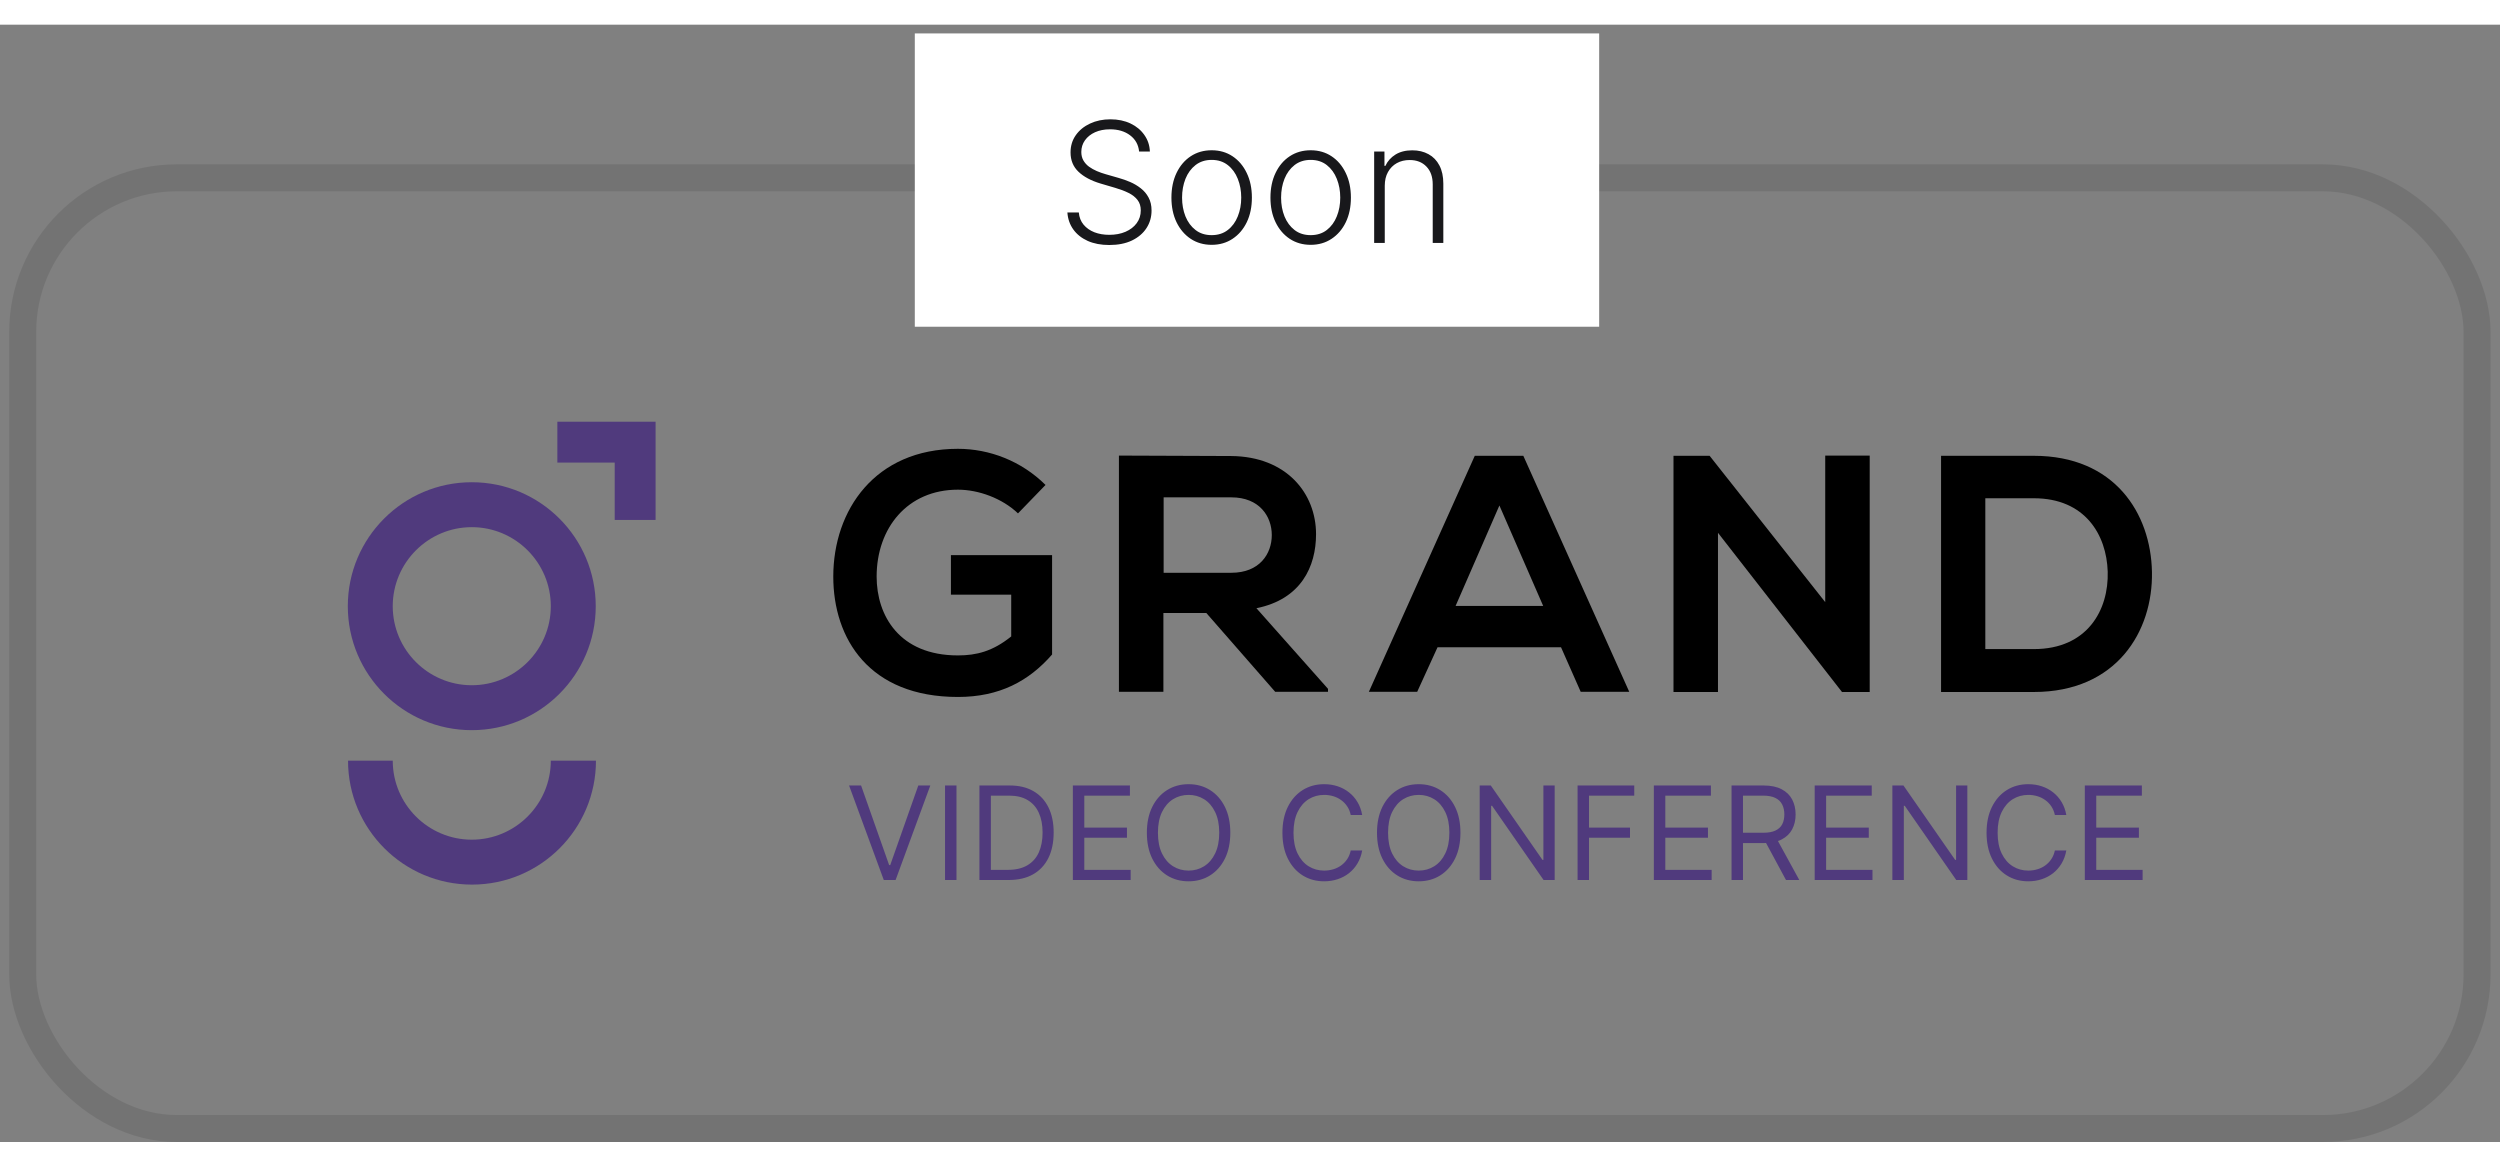 <svg width="150" height="70" viewBox="0 0 179 80" fill="none" xmlns="http://www.w3.org/2000/svg">
<rect x="0" y="0" width="179" height="80" fill="#808080" stroke="none"/>
<rect x="1.627" y="10.966" width="175.73" height="68.069" rx="11.034" stroke="black" stroke-opacity="0.1" stroke-width="1.931"/>
<path d="M33.779 50.513C28.88 50.513 24.903 46.536 24.903 41.637C24.903 36.738 28.88 32.761 33.779 32.761C38.678 32.761 42.655 36.738 42.655 41.637C42.655 46.536 38.678 50.513 33.779 50.513ZM33.779 35.978C30.659 35.978 28.12 38.517 28.12 41.637C28.12 44.757 30.659 47.296 33.779 47.296C36.899 47.296 39.438 44.757 39.438 41.637C39.438 38.517 36.899 35.978 33.779 35.978Z" fill="#503A7D"/>
<path d="M39.438 52.695C39.438 55.816 36.899 58.354 33.779 58.354C30.659 58.354 28.12 55.816 28.12 52.695L24.919 52.695C24.919 57.594 28.896 61.571 33.795 61.571C38.694 61.571 42.671 57.594 42.671 52.695L39.438 52.695Z" fill="#503A7D"/>
<path d="M46.939 35.461L46.939 28.428L39.907 28.428L39.907 31.355L44.013 31.355L44.013 35.461L46.939 35.461Z" fill="#503A7D"/>
<path d="M72.888 34.992C71.756 33.909 70.058 33.294 68.587 33.294C64.966 33.294 62.767 36.043 62.767 39.519C62.767 42.3 64.384 45.161 68.587 45.161C69.913 45.161 71.077 44.87 72.403 43.803L72.403 40.812L68.086 40.812L68.086 37.983L75.329 37.983L75.329 45.097C73.664 47.004 71.562 48.136 68.587 48.136C62.233 48.136 59.663 43.965 59.663 39.519C59.663 34.766 62.638 30.368 68.587 30.368C70.851 30.368 73.13 31.241 74.86 32.955L72.888 34.992Z" fill="black"/>
<path d="M95.085 47.764L91.302 47.764L86.371 42.122L83.299 42.122L83.299 47.764L80.115 47.764L80.115 30.853C82.798 30.853 85.466 30.885 88.15 30.885C92.127 30.918 94.229 33.569 94.229 36.479C94.229 38.791 93.162 41.136 89.96 41.782L95.085 47.554L95.085 47.764ZM83.316 33.844L83.316 39.244L88.166 39.244C90.187 39.244 91.06 37.886 91.06 36.544C91.06 35.202 90.171 33.844 88.166 33.844L83.316 33.844Z" fill="black"/>
<path d="M111.77 44.579L102.927 44.579L101.472 47.764L98.012 47.764L105.594 30.869L109.07 30.869L116.653 47.764L113.177 47.764L111.77 44.579ZM107.357 34.426L104.22 41.62L110.493 41.62L107.357 34.426Z" fill="black"/>
<path d="M130.686 30.853L133.871 30.853L133.871 47.78L131.899 47.78L131.899 47.796L123.007 36.382L123.007 47.78L119.822 47.78L119.822 30.869L122.409 30.869L130.686 41.346L130.686 30.853Z" fill="black"/>
<path d="M154.08 39.179C154.161 43.447 151.542 47.78 145.625 47.78L138.98 47.78L138.98 30.869L145.625 30.869C151.413 30.869 153.999 34.992 154.08 39.179ZM142.149 44.708L145.625 44.708C149.456 44.708 150.992 41.911 150.912 39.163C150.831 36.528 149.295 33.909 145.625 33.909L142.149 33.909L142.149 44.708Z" fill="black"/>
<path d="M61.653 54.474L63.662 60.171L63.741 60.171L65.751 54.474L66.61 54.474L64.125 61.242L63.279 61.242L60.793 54.474L61.653 54.474ZM68.484 54.474L68.484 61.242L67.664 61.242L67.664 54.474L68.484 54.474ZM72.216 61.242L70.127 61.242L70.127 54.474L72.309 54.474C72.965 54.474 73.527 54.609 73.994 54.88C74.461 55.149 74.819 55.535 75.068 56.04C75.317 56.542 75.442 57.144 75.442 57.845C75.442 58.55 75.316 59.157 75.065 59.666C74.814 60.172 74.448 60.562 73.968 60.836C73.487 61.107 72.904 61.242 72.216 61.242ZM70.947 60.515L72.163 60.515C72.723 60.515 73.187 60.407 73.555 60.191C73.923 59.975 74.197 59.668 74.378 59.269C74.558 58.87 74.649 58.395 74.649 57.845C74.649 57.298 74.559 56.828 74.381 56.433C74.203 56.037 73.936 55.733 73.581 55.521C73.226 55.307 72.785 55.201 72.256 55.201L70.947 55.201L70.947 60.515ZM76.817 61.242L76.817 54.474L80.902 54.474L80.902 55.201L77.636 55.201L77.636 57.488L80.69 57.488L80.69 58.215L77.636 58.215L77.636 60.515L80.955 60.515L80.955 61.242L76.817 61.242ZM88.09 57.858C88.09 58.572 87.961 59.189 87.704 59.709C87.446 60.229 87.092 60.63 86.643 60.912C86.193 61.194 85.68 61.335 85.103 61.335C84.525 61.335 84.012 61.194 83.562 60.912C83.113 60.63 82.759 60.229 82.501 59.709C82.244 59.189 82.115 58.572 82.115 57.858C82.115 57.144 82.244 56.527 82.501 56.007C82.759 55.487 83.113 55.086 83.562 54.804C84.012 54.522 84.525 54.381 85.103 54.381C85.68 54.381 86.193 54.522 86.643 54.804C87.092 55.086 87.446 55.487 87.704 56.007C87.961 56.527 88.09 57.144 88.09 57.858ZM87.297 57.858C87.297 57.272 87.199 56.777 87.003 56.374C86.809 55.971 86.546 55.666 86.213 55.458C85.882 55.251 85.512 55.148 85.103 55.148C84.693 55.148 84.321 55.251 83.989 55.458C83.658 55.666 83.395 55.971 83.199 56.374C83.005 56.777 82.908 57.272 82.908 57.858C82.908 58.444 83.005 58.939 83.199 59.342C83.395 59.745 83.658 60.05 83.989 60.257C84.321 60.464 84.693 60.568 85.103 60.568C85.512 60.568 85.882 60.464 86.213 60.257C86.546 60.05 86.809 59.745 87.003 59.342C87.199 58.939 87.297 58.444 87.297 57.858ZM97.533 56.589L96.713 56.589C96.665 56.353 96.58 56.146 96.459 55.967C96.34 55.789 96.194 55.639 96.022 55.518C95.853 55.395 95.664 55.302 95.457 55.24C95.25 55.179 95.034 55.148 94.809 55.148C94.4 55.148 94.028 55.251 93.695 55.458C93.365 55.666 93.102 55.971 92.906 56.374C92.712 56.777 92.615 57.272 92.615 57.858C92.615 58.444 92.712 58.939 92.906 59.342C93.102 59.745 93.365 60.05 93.695 60.257C94.028 60.464 94.4 60.568 94.809 60.568C95.034 60.568 95.25 60.537 95.457 60.475C95.664 60.414 95.853 60.322 96.022 60.201C96.194 60.078 96.34 59.927 96.459 59.748C96.58 59.568 96.665 59.361 96.713 59.127L97.533 59.127C97.471 59.473 97.359 59.782 97.195 60.056C97.032 60.329 96.83 60.561 96.587 60.753C96.345 60.943 96.073 61.087 95.771 61.186C95.471 61.285 95.151 61.335 94.809 61.335C94.232 61.335 93.719 61.194 93.269 60.912C92.82 60.63 92.466 60.229 92.208 59.709C91.951 59.189 91.822 58.572 91.822 57.858C91.822 57.144 91.951 56.527 92.208 56.007C92.466 55.487 92.82 55.086 93.269 54.804C93.719 54.522 94.232 54.381 94.809 54.381C95.151 54.381 95.471 54.431 95.771 54.53C96.073 54.629 96.345 54.774 96.587 54.966C96.83 55.155 97.032 55.387 97.195 55.66C97.359 55.931 97.471 56.241 97.533 56.589ZM104.568 57.858C104.568 58.572 104.439 59.189 104.181 59.709C103.924 60.229 103.57 60.63 103.121 60.912C102.671 61.194 102.158 61.335 101.58 61.335C101.003 61.335 100.49 61.194 100.04 60.912C99.591 60.63 99.237 60.229 98.979 59.709C98.722 59.189 98.593 58.572 98.593 57.858C98.593 57.144 98.722 56.527 98.979 56.007C99.237 55.487 99.591 55.086 100.04 54.804C100.49 54.522 101.003 54.381 101.58 54.381C102.158 54.381 102.671 54.522 103.121 54.804C103.57 55.086 103.924 55.487 104.181 56.007C104.439 56.527 104.568 57.144 104.568 57.858ZM103.775 57.858C103.775 57.272 103.677 56.777 103.481 56.374C103.287 55.971 103.024 55.666 102.691 55.458C102.36 55.251 101.99 55.148 101.58 55.148C101.171 55.148 100.799 55.251 100.467 55.458C100.136 55.666 99.873 55.971 99.677 56.374C99.483 56.777 99.386 57.272 99.386 57.858C99.386 58.444 99.483 58.939 99.677 59.342C99.873 59.745 100.136 60.05 100.467 60.257C100.799 60.464 101.171 60.568 101.58 60.568C101.99 60.568 102.36 60.464 102.691 60.257C103.024 60.05 103.287 59.745 103.481 59.342C103.677 58.939 103.775 58.444 103.775 57.858ZM111.314 54.474L111.314 61.242L110.521 61.242L106.832 55.928L106.766 55.928L106.766 61.242L105.946 61.242L105.946 54.474L106.74 54.474L110.441 59.801L110.507 59.801L110.507 54.474L111.314 54.474ZM112.954 61.242L112.954 54.474L117.012 54.474L117.012 55.201L113.773 55.201L113.773 57.488L116.708 57.488L116.708 58.215L113.773 58.215L113.773 61.242L112.954 61.242ZM118.416 61.242L118.416 54.474L122.501 54.474L122.501 55.201L119.236 55.201L119.236 57.488L122.29 57.488L122.29 58.215L119.236 58.215L119.236 60.515L122.554 60.515L122.554 61.242L118.416 61.242ZM123.979 61.242L123.979 54.474L126.266 54.474C126.794 54.474 127.228 54.564 127.568 54.745C127.907 54.923 128.158 55.169 128.321 55.481C128.484 55.794 128.566 56.15 128.566 56.549C128.566 56.948 128.484 57.301 128.321 57.61C128.158 57.918 127.908 58.161 127.571 58.337C127.234 58.511 126.803 58.598 126.279 58.598L124.428 58.598L124.428 57.858L126.252 57.858C126.614 57.858 126.905 57.805 127.125 57.699C127.347 57.593 127.508 57.444 127.607 57.25C127.709 57.054 127.759 56.82 127.759 56.549C127.759 56.278 127.709 56.041 127.607 55.839C127.506 55.636 127.344 55.479 127.122 55.369C126.899 55.257 126.605 55.201 126.239 55.201L124.798 55.201L124.798 61.242L123.979 61.242ZM127.165 58.202L128.83 61.242L127.878 61.242L126.239 58.202L127.165 58.202ZM129.932 61.242L129.932 54.474L134.017 54.474L134.017 55.201L130.751 55.201L130.751 57.488L133.805 57.488L133.805 58.215L130.751 58.215L130.751 60.515L134.07 60.515L134.07 61.242L129.932 61.242ZM140.861 54.474L140.861 61.242L140.068 61.242L136.38 55.928L136.314 55.928L136.314 61.242L135.494 61.242L135.494 54.474L136.287 54.474L139.989 59.801L140.055 59.801L140.055 54.474L140.861 54.474ZM147.948 56.589L147.129 56.589C147.08 56.353 146.995 56.146 146.874 55.967C146.755 55.789 146.61 55.639 146.438 55.518C146.268 55.395 146.08 55.302 145.873 55.24C145.666 55.179 145.45 55.148 145.225 55.148C144.815 55.148 144.444 55.251 144.111 55.458C143.781 55.666 143.517 55.971 143.321 56.374C143.127 56.777 143.03 57.272 143.03 57.858C143.03 58.444 143.127 58.939 143.321 59.342C143.517 59.745 143.781 60.05 144.111 60.257C144.444 60.464 144.815 60.568 145.225 60.568C145.45 60.568 145.666 60.537 145.873 60.475C146.08 60.414 146.268 60.322 146.438 60.201C146.61 60.078 146.755 59.927 146.874 59.748C146.995 59.568 147.08 59.361 147.129 59.127L147.948 59.127C147.887 59.473 147.774 59.782 147.611 60.056C147.448 60.329 147.245 60.561 147.003 60.753C146.761 60.943 146.488 61.087 146.187 61.186C145.887 61.285 145.566 61.335 145.225 61.335C144.648 61.335 144.134 61.194 143.685 60.912C143.235 60.63 142.882 60.229 142.624 59.709C142.366 59.189 142.237 58.572 142.237 57.858C142.237 57.144 142.366 56.527 142.624 56.007C142.882 55.487 143.235 55.086 143.685 54.804C144.134 54.522 144.648 54.381 145.225 54.381C145.566 54.381 145.887 54.431 146.187 54.53C146.488 54.629 146.761 54.774 147.003 54.966C147.245 55.155 147.448 55.387 147.611 55.66C147.774 55.931 147.887 56.241 147.948 56.589ZM149.273 61.242L149.273 54.474L153.358 54.474L153.358 55.201L150.092 55.201L150.092 57.488L153.146 57.488L153.146 58.215L150.092 58.215L150.092 60.515L153.411 60.515L153.411 61.242L149.273 61.242Z" fill="#503A7D"/>
<rect width="49" height="21" transform="translate(65.5 0.627)" fill="white"/>
<path d="M81.56 9.082C81.511 8.596 81.297 8.209 80.916 7.922C80.536 7.635 80.057 7.492 79.48 7.492C79.074 7.492 78.716 7.562 78.406 7.701C78.1 7.84 77.858 8.033 77.682 8.28C77.509 8.525 77.422 8.803 77.422 9.116C77.422 9.346 77.472 9.547 77.571 9.721C77.671 9.894 77.804 10.043 77.972 10.168C78.142 10.29 78.33 10.395 78.534 10.483C78.742 10.572 78.951 10.645 79.161 10.705L80.081 10.969C80.36 11.046 80.638 11.144 80.916 11.263C81.195 11.383 81.449 11.533 81.679 11.715C81.912 11.894 82.098 12.114 82.237 12.376C82.379 12.634 82.451 12.945 82.451 13.309C82.451 13.775 82.33 14.194 82.088 14.566C81.847 14.938 81.5 15.233 81.049 15.452C80.597 15.668 80.056 15.776 79.425 15.776C78.831 15.776 78.316 15.678 77.878 15.482C77.441 15.283 77.097 15.009 76.847 14.66C76.597 14.31 76.456 13.905 76.425 13.445H77.243C77.272 13.789 77.385 14.08 77.584 14.319C77.783 14.557 78.041 14.739 78.36 14.864C78.678 14.986 79.033 15.047 79.425 15.047C79.86 15.047 80.246 14.975 80.584 14.83C80.925 14.682 81.192 14.478 81.385 14.216C81.581 13.952 81.679 13.645 81.679 13.296C81.679 13.001 81.603 12.753 81.449 12.555C81.296 12.353 81.081 12.184 80.806 12.047C80.533 11.911 80.216 11.79 79.855 11.685L78.811 11.378C78.127 11.174 77.595 10.891 77.218 10.53C76.84 10.17 76.651 9.709 76.651 9.15C76.651 8.681 76.776 8.269 77.026 7.914C77.279 7.556 77.62 7.278 78.049 7.079C78.48 6.877 78.965 6.776 79.502 6.776C80.044 6.776 80.524 6.876 80.942 7.074C81.36 7.273 81.691 7.547 81.935 7.897C82.182 8.243 82.314 8.638 82.331 9.082H81.56ZM86.754 15.763C86.189 15.763 85.689 15.62 85.254 15.333C84.823 15.046 84.485 14.65 84.24 14.144C83.996 13.636 83.874 13.049 83.874 12.384C83.874 11.714 83.996 11.124 84.24 10.616C84.485 10.104 84.823 9.707 85.254 9.422C85.689 9.135 86.189 8.992 86.754 8.992C87.32 8.992 87.818 9.135 88.25 9.422C88.682 9.709 89.02 10.107 89.264 10.616C89.511 11.124 89.635 11.714 89.635 12.384C89.635 13.049 89.513 13.636 89.269 14.144C89.024 14.65 88.685 15.046 88.25 15.333C87.818 15.62 87.32 15.763 86.754 15.763ZM86.754 15.069C87.209 15.069 87.594 14.947 87.909 14.702C88.225 14.458 88.463 14.133 88.625 13.726C88.79 13.32 88.872 12.873 88.872 12.384C88.872 11.895 88.79 11.447 88.625 11.037C88.463 10.628 88.225 10.3 87.909 10.053C87.594 9.806 87.209 9.682 86.754 9.682C86.303 9.682 85.918 9.806 85.6 10.053C85.284 10.3 85.044 10.628 84.879 11.037C84.718 11.447 84.636 11.895 84.636 12.384C84.636 12.873 84.718 13.32 84.879 13.726C85.044 14.133 85.284 14.458 85.6 14.702C85.915 14.947 86.3 15.069 86.754 15.069ZM93.844 15.763C93.279 15.763 92.779 15.62 92.344 15.333C91.912 15.046 91.574 14.65 91.33 14.144C91.086 13.636 90.964 13.049 90.964 12.384C90.964 11.714 91.086 11.124 91.33 10.616C91.574 10.104 91.912 9.707 92.344 9.422C92.779 9.135 93.279 8.992 93.844 8.992C94.41 8.992 94.908 9.135 95.34 9.422C95.772 9.709 96.11 10.107 96.354 10.616C96.601 11.124 96.725 11.714 96.725 12.384C96.725 13.049 96.603 13.636 96.359 14.144C96.114 14.65 95.775 15.046 95.34 15.333C94.908 15.62 94.41 15.763 93.844 15.763ZM93.844 15.069C94.299 15.069 94.684 14.947 94.999 14.702C95.314 14.458 95.553 14.133 95.715 13.726C95.88 13.32 95.962 12.873 95.962 12.384C95.962 11.895 95.88 11.447 95.715 11.037C95.553 10.628 95.314 10.3 94.999 10.053C94.684 9.806 94.299 9.682 93.844 9.682C93.393 9.682 93.008 9.806 92.689 10.053C92.374 10.3 92.134 10.628 91.969 11.037C91.807 11.447 91.726 11.895 91.726 12.384C91.726 12.873 91.807 13.32 91.969 13.726C92.134 14.133 92.374 14.458 92.689 14.702C93.005 14.947 93.39 15.069 93.844 15.069ZM99.149 11.536V15.627H98.39V9.082H99.127V10.108H99.195C99.349 9.773 99.588 9.505 99.911 9.303C100.238 9.099 100.642 8.996 101.122 8.996C101.562 8.996 101.948 9.089 102.281 9.273C102.616 9.455 102.876 9.724 103.061 10.079C103.248 10.434 103.342 10.87 103.342 11.387V15.627H102.583V11.434C102.583 10.897 102.433 10.472 102.132 10.16C101.833 9.847 101.433 9.691 100.93 9.691C100.586 9.691 100.281 9.765 100.014 9.912C99.747 10.06 99.535 10.273 99.379 10.552C99.225 10.827 99.149 11.155 99.149 11.536Z" fill="#18181B"/>
</svg>